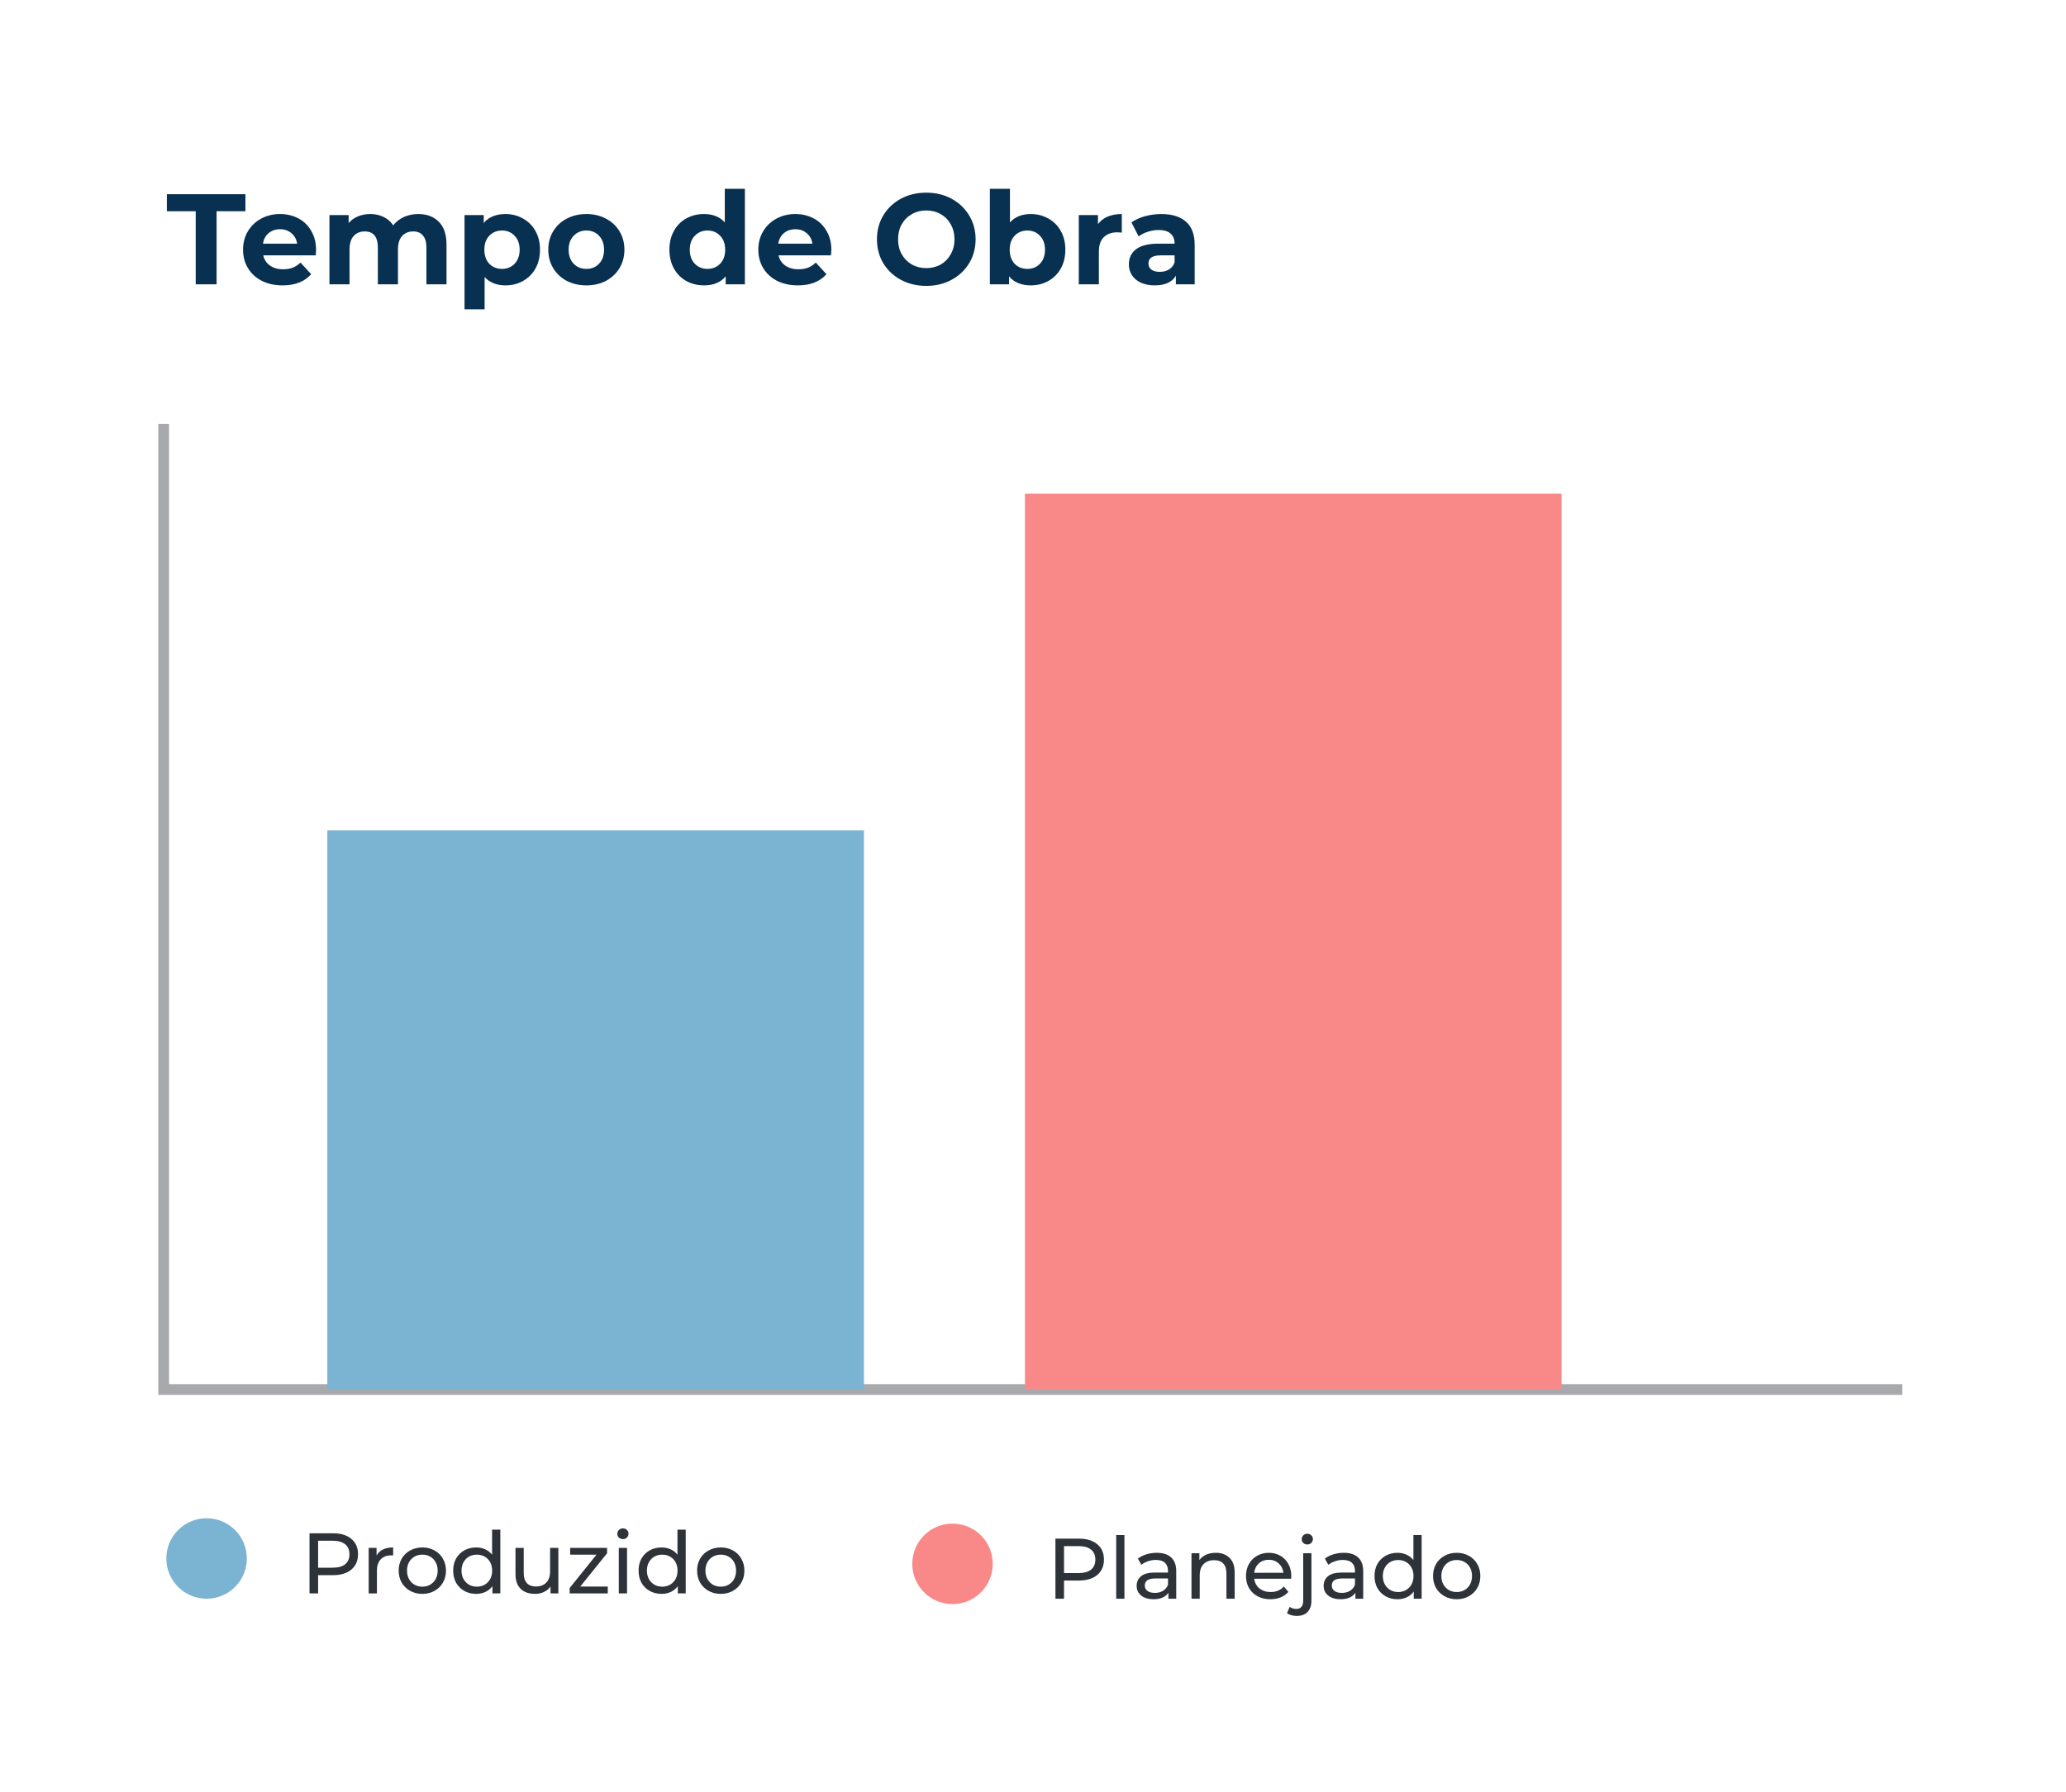 <svg width="385" height="334" viewBox="0 0 385 334" fill="none" xmlns="http://www.w3.org/2000/svg">
<rect width="385" height="334" fill="white"/>
<path d="M36.472 39.368H31.096V36.2H45.736V39.368H40.36V53H36.472V39.368ZM58.899 46.592C58.899 46.64 58.875 46.976 58.827 47.6H49.059C49.235 48.4 49.651 49.032 50.307 49.496C50.963 49.96 51.779 50.192 52.755 50.192C53.427 50.192 54.019 50.096 54.531 49.904C55.059 49.696 55.547 49.376 55.995 48.944L57.987 51.104C56.771 52.496 54.995 53.192 52.659 53.192C51.203 53.192 49.915 52.912 48.795 52.352C47.675 51.776 46.811 50.984 46.203 49.976C45.595 48.968 45.291 47.824 45.291 46.544C45.291 45.28 45.587 44.144 46.179 43.136C46.787 42.112 47.611 41.32 48.651 40.76C49.707 40.184 50.883 39.896 52.179 39.896C53.443 39.896 54.587 40.168 55.611 40.712C56.635 41.256 57.435 42.04 58.011 43.064C58.603 44.072 58.899 45.248 58.899 46.592ZM52.203 42.728C51.355 42.728 50.643 42.968 50.067 43.448C49.491 43.928 49.139 44.584 49.011 45.416H55.371C55.243 44.6 54.891 43.952 54.315 43.472C53.739 42.976 53.035 42.728 52.203 42.728ZM77.928 39.896C79.544 39.896 80.824 40.376 81.768 41.336C82.728 42.28 83.208 43.704 83.208 45.608V53H79.464V46.184C79.464 45.16 79.248 44.4 78.816 43.904C78.4 43.392 77.8 43.136 77.016 43.136C76.136 43.136 75.44 43.424 74.928 44C74.416 44.56 74.16 45.4 74.16 46.52V53H70.416V46.184C70.416 44.152 69.6 43.136 67.968 43.136C67.104 43.136 66.416 43.424 65.904 44C65.392 44.56 65.136 45.4 65.136 46.52V53H61.392V40.088H64.968V41.576C65.448 41.032 66.032 40.616 66.72 40.328C67.424 40.04 68.192 39.896 69.024 39.896C69.936 39.896 70.76 40.08 71.496 40.448C72.232 40.8 72.824 41.32 73.272 42.008C73.8 41.336 74.464 40.816 75.264 40.448C76.08 40.08 76.968 39.896 77.928 39.896ZM94.196 39.896C95.396 39.896 96.484 40.176 97.46 40.736C98.452 41.28 99.228 42.056 99.788 43.064C100.348 44.056 100.628 45.216 100.628 46.544C100.628 47.872 100.348 49.04 99.788 50.048C99.228 51.04 98.452 51.816 97.46 52.376C96.484 52.92 95.396 53.192 94.196 53.192C92.548 53.192 91.252 52.672 90.308 51.632V57.656H86.564V40.088H90.14V41.576C91.068 40.456 92.42 39.896 94.196 39.896ZM93.548 50.12C94.508 50.12 95.292 49.8 95.9 49.16C96.524 48.504 96.836 47.632 96.836 46.544C96.836 45.456 96.524 44.592 95.9 43.952C95.292 43.296 94.508 42.968 93.548 42.968C92.588 42.968 91.796 43.296 91.172 43.952C90.564 44.592 90.26 45.456 90.26 46.544C90.26 47.632 90.564 48.504 91.172 49.16C91.796 49.8 92.588 50.12 93.548 50.12ZM109.278 53.192C107.918 53.192 106.694 52.912 105.606 52.352C104.534 51.776 103.694 50.984 103.086 49.976C102.478 48.968 102.174 47.824 102.174 46.544C102.174 45.264 102.478 44.12 103.086 43.112C103.694 42.104 104.534 41.32 105.606 40.76C106.694 40.184 107.918 39.896 109.278 39.896C110.638 39.896 111.854 40.184 112.926 40.76C113.998 41.32 114.838 42.104 115.446 43.112C116.054 44.12 116.358 45.264 116.358 46.544C116.358 47.824 116.054 48.968 115.446 49.976C114.838 50.984 113.998 51.776 112.926 52.352C111.854 52.912 110.638 53.192 109.278 53.192ZM109.278 50.12C110.238 50.12 111.022 49.8 111.63 49.16C112.254 48.504 112.566 47.632 112.566 46.544C112.566 45.456 112.254 44.592 111.63 43.952C111.022 43.296 110.238 42.968 109.278 42.968C108.318 42.968 107.526 43.296 106.902 43.952C106.278 44.592 105.966 45.456 105.966 46.544C105.966 47.632 106.278 48.504 106.902 49.16C107.526 49.8 108.318 50.12 109.278 50.12ZM138.81 35.192V53H135.234V51.512C134.306 52.632 132.962 53.192 131.202 53.192C129.986 53.192 128.882 52.92 127.89 52.376C126.914 51.832 126.146 51.056 125.586 50.048C125.026 49.04 124.746 47.872 124.746 46.544C124.746 45.216 125.026 44.048 125.586 43.04C126.146 42.032 126.914 41.256 127.89 40.712C128.882 40.168 129.986 39.896 131.202 39.896C132.85 39.896 134.138 40.416 135.066 41.456V35.192H138.81ZM131.85 50.12C132.794 50.12 133.578 49.8 134.202 49.16C134.826 48.504 135.138 47.632 135.138 46.544C135.138 45.456 134.826 44.592 134.202 43.952C133.578 43.296 132.794 42.968 131.85 42.968C130.89 42.968 130.098 43.296 129.474 43.952C128.85 44.592 128.538 45.456 128.538 46.544C128.538 47.632 128.85 48.504 129.474 49.16C130.098 49.8 130.89 50.12 131.85 50.12ZM154.923 46.592C154.923 46.64 154.899 46.976 154.851 47.6H145.083C145.259 48.4 145.675 49.032 146.331 49.496C146.987 49.96 147.803 50.192 148.779 50.192C149.451 50.192 150.043 50.096 150.555 49.904C151.083 49.696 151.571 49.376 152.019 48.944L154.011 51.104C152.795 52.496 151.019 53.192 148.683 53.192C147.227 53.192 145.939 52.912 144.819 52.352C143.699 51.776 142.835 50.984 142.227 49.976C141.619 48.968 141.315 47.824 141.315 46.544C141.315 45.28 141.611 44.144 142.203 43.136C142.811 42.112 143.635 41.32 144.675 40.76C145.731 40.184 146.907 39.896 148.203 39.896C149.467 39.896 150.611 40.168 151.635 40.712C152.659 41.256 153.459 42.04 154.035 43.064C154.627 44.072 154.923 45.248 154.923 46.592ZM148.227 42.728C147.379 42.728 146.667 42.968 146.091 43.448C145.515 43.928 145.163 44.584 145.035 45.416H151.395C151.267 44.6 150.915 43.952 150.339 43.472C149.763 42.976 149.059 42.728 148.227 42.728ZM172.612 53.288C170.868 53.288 169.292 52.912 167.884 52.16C166.492 51.408 165.396 50.376 164.596 49.064C163.812 47.736 163.42 46.248 163.42 44.6C163.42 42.952 163.812 41.472 164.596 40.16C165.396 38.832 166.492 37.792 167.884 37.04C169.292 36.288 170.868 35.912 172.612 35.912C174.356 35.912 175.924 36.288 177.316 37.04C178.708 37.792 179.804 38.832 180.604 40.16C181.404 41.472 181.804 42.952 181.804 44.6C181.804 46.248 181.404 47.736 180.604 49.064C179.804 50.376 178.708 51.408 177.316 52.16C175.924 52.912 174.356 53.288 172.612 53.288ZM172.612 49.976C173.604 49.976 174.5 49.752 175.3 49.304C176.1 48.84 176.724 48.2 177.172 47.384C177.636 46.568 177.868 45.64 177.868 44.6C177.868 43.56 177.636 42.632 177.172 41.816C176.724 41 176.1 40.368 175.3 39.92C174.5 39.456 173.604 39.224 172.612 39.224C171.62 39.224 170.724 39.456 169.924 39.92C169.124 40.368 168.492 41 168.028 41.816C167.58 42.632 167.356 43.56 167.356 44.6C167.356 45.64 167.58 46.568 168.028 47.384C168.492 48.2 169.124 48.84 169.924 49.304C170.724 49.752 171.62 49.976 172.612 49.976ZM192.094 39.896C193.294 39.896 194.382 40.176 195.358 40.736C196.35 41.28 197.126 42.056 197.686 43.064C198.246 44.056 198.526 45.216 198.526 46.544C198.526 47.872 198.246 49.04 197.686 50.048C197.126 51.04 196.35 51.816 195.358 52.376C194.382 52.92 193.294 53.192 192.094 53.192C190.318 53.192 188.966 52.632 188.038 51.512V53H184.462V35.192H188.206V41.456C189.15 40.416 190.446 39.896 192.094 39.896ZM191.446 50.12C192.406 50.12 193.19 49.8 193.798 49.16C194.422 48.504 194.734 47.632 194.734 46.544C194.734 45.456 194.422 44.592 193.798 43.952C193.19 43.296 192.406 42.968 191.446 42.968C190.486 42.968 189.694 43.296 189.07 43.952C188.462 44.592 188.158 45.456 188.158 46.544C188.158 47.632 188.462 48.504 189.07 49.16C189.694 49.8 190.486 50.12 191.446 50.12ZM204.609 41.792C205.057 41.168 205.657 40.696 206.409 40.376C207.177 40.056 208.057 39.896 209.049 39.896V43.352C208.633 43.32 208.353 43.304 208.209 43.304C207.137 43.304 206.297 43.608 205.689 44.216C205.081 44.808 204.777 45.704 204.777 46.904V53H201.033V40.088H204.609V41.792ZM216.413 39.896C218.413 39.896 219.949 40.376 221.021 41.336C222.093 42.28 222.629 43.712 222.629 45.632V53H219.125V51.392C218.421 52.592 217.109 53.192 215.189 53.192C214.197 53.192 213.333 53.024 212.597 52.688C211.877 52.352 211.325 51.888 210.941 51.296C210.557 50.704 210.365 50.032 210.365 49.28C210.365 48.08 210.813 47.136 211.709 46.448C212.621 45.76 214.021 45.416 215.909 45.416H218.885C218.885 44.6 218.637 43.976 218.141 43.544C217.645 43.096 216.901 42.872 215.909 42.872C215.221 42.872 214.541 42.984 213.869 43.208C213.213 43.416 212.653 43.704 212.189 44.072L210.845 41.456C211.549 40.96 212.389 40.576 213.365 40.304C214.357 40.032 215.373 39.896 216.413 39.896ZM216.125 50.672C216.765 50.672 217.333 50.528 217.829 50.24C218.325 49.936 218.677 49.496 218.885 48.92V47.6H216.317C214.781 47.6 214.013 48.104 214.013 49.112C214.013 49.592 214.197 49.976 214.565 50.264C214.949 50.536 215.469 50.672 216.125 50.672Z" fill="#083050"/>
<path d="M30.5 79V259H354.5" stroke="#A7A9AC" stroke-width="2"/>
<rect x="61" y="154.789" width="100" height="104.211" fill="#7BB3D2"/>
<rect x="191" y="92.026" width="100" height="166.974" fill="#F98989"/>
<ellipse cx="38.498" cy="290.5" rx="7.5" ry="7.5" fill="#7BB3D2"/>
<path d="M62.046 285.8C63.497 285.8 64.638 286.147 65.47 286.84C66.302 287.533 66.718 288.488 66.718 289.704C66.718 290.92 66.302 291.875 65.47 292.568C64.638 293.261 63.497 293.608 62.046 293.608H59.278V297H57.678V285.8H62.046ZM61.998 292.216C63.011 292.216 63.785 292.003 64.318 291.576C64.851 291.139 65.118 290.515 65.118 289.704C65.118 288.893 64.851 288.275 64.318 287.848C63.785 287.411 63.011 287.192 61.998 287.192H59.278V292.216H61.998ZM70.176 289.944C70.443 289.453 70.837 289.08 71.36 288.824C71.883 288.568 72.517 288.44 73.264 288.44V289.928C73.179 289.917 73.061 289.912 72.912 289.912C72.08 289.912 71.424 290.163 70.944 290.664C70.475 291.155 70.24 291.859 70.24 292.776V297H68.704V288.52H70.176V289.944ZM78.711 297.096C77.868 297.096 77.111 296.909 76.439 296.536C75.767 296.163 75.239 295.651 74.855 295C74.482 294.339 74.295 293.592 74.295 292.76C74.295 291.928 74.482 291.187 74.855 290.536C75.239 289.875 75.767 289.363 76.439 289C77.111 288.627 77.868 288.44 78.711 288.44C79.554 288.44 80.306 288.627 80.967 289C81.639 289.363 82.162 289.875 82.535 290.536C82.919 291.187 83.111 291.928 83.111 292.76C83.111 293.592 82.919 294.339 82.535 295C82.162 295.651 81.639 296.163 80.967 296.536C80.306 296.909 79.554 297.096 78.711 297.096ZM78.711 295.752C79.255 295.752 79.74 295.629 80.167 295.384C80.604 295.128 80.946 294.776 81.191 294.328C81.436 293.869 81.559 293.347 81.559 292.76C81.559 292.173 81.436 291.656 81.191 291.208C80.946 290.749 80.604 290.397 80.167 290.152C79.74 289.907 79.255 289.784 78.711 289.784C78.167 289.784 77.676 289.907 77.239 290.152C76.812 290.397 76.471 290.749 76.215 291.208C75.97 291.656 75.847 292.173 75.847 292.76C75.847 293.347 75.97 293.869 76.215 294.328C76.471 294.776 76.812 295.128 77.239 295.384C77.676 295.629 78.167 295.752 78.711 295.752ZM93.235 285.128V297H91.763V295.656C91.422 296.125 90.99 296.483 90.467 296.728C89.945 296.973 89.369 297.096 88.739 297.096C87.918 297.096 87.182 296.915 86.531 296.552C85.881 296.189 85.369 295.683 84.995 295.032C84.633 294.371 84.451 293.613 84.451 292.76C84.451 291.907 84.633 291.155 84.995 290.504C85.369 289.853 85.881 289.347 86.531 288.984C87.182 288.621 87.918 288.44 88.739 288.44C89.347 288.44 89.907 288.557 90.419 288.792C90.931 289.016 91.358 289.352 91.699 289.8V285.128H93.235ZM88.867 295.752C89.401 295.752 89.886 295.629 90.323 295.384C90.761 295.128 91.102 294.776 91.347 294.328C91.593 293.869 91.715 293.347 91.715 292.76C91.715 292.173 91.593 291.656 91.347 291.208C91.102 290.749 90.761 290.397 90.323 290.152C89.886 289.907 89.401 289.784 88.867 289.784C88.323 289.784 87.833 289.907 87.395 290.152C86.969 290.397 86.627 290.749 86.371 291.208C86.126 291.656 86.003 292.173 86.003 292.76C86.003 293.347 86.126 293.869 86.371 294.328C86.627 294.776 86.969 295.128 87.395 295.384C87.833 295.629 88.323 295.752 88.867 295.752ZM104.046 288.52V297H102.59V295.72C102.28 296.157 101.87 296.499 101.358 296.744C100.856 296.979 100.307 297.096 99.71 297.096C98.579 297.096 97.688 296.787 97.037 296.168C96.387 295.539 96.061 294.616 96.061 293.4V288.52H97.597V293.224C97.597 294.045 97.795 294.669 98.189 295.096C98.584 295.512 99.15 295.72 99.885 295.72C100.696 295.72 101.336 295.475 101.806 294.984C102.275 294.493 102.51 293.8 102.51 292.904V288.52H104.046ZM113.258 295.736V297H106.154V296.008L111.162 289.784H106.25V288.52H113.13V289.528L108.122 295.736H113.258ZM115.313 288.52H116.849V297H115.313V288.52ZM116.081 286.888C115.783 286.888 115.532 286.792 115.329 286.6C115.137 286.408 115.041 286.173 115.041 285.896C115.041 285.619 115.137 285.384 115.329 285.192C115.532 284.989 115.783 284.888 116.081 284.888C116.38 284.888 116.625 284.984 116.817 285.176C117.02 285.357 117.121 285.587 117.121 285.864C117.121 286.152 117.02 286.397 116.817 286.6C116.625 286.792 116.38 286.888 116.081 286.888ZM127.782 285.128V297H126.31V295.656C125.969 296.125 125.537 296.483 125.014 296.728C124.492 296.973 123.916 297.096 123.286 297.096C122.465 297.096 121.729 296.915 121.078 296.552C120.428 296.189 119.916 295.683 119.542 295.032C119.18 294.371 118.998 293.613 118.998 292.76C118.998 291.907 119.18 291.155 119.542 290.504C119.916 289.853 120.428 289.347 121.078 288.984C121.729 288.621 122.465 288.44 123.286 288.44C123.894 288.44 124.454 288.557 124.966 288.792C125.478 289.016 125.905 289.352 126.246 289.8V285.128H127.782ZM123.414 295.752C123.948 295.752 124.433 295.629 124.87 295.384C125.308 295.128 125.649 294.776 125.894 294.328C126.14 293.869 126.262 293.347 126.262 292.76C126.262 292.173 126.14 291.656 125.894 291.208C125.649 290.749 125.308 290.397 124.87 290.152C124.433 289.907 123.948 289.784 123.414 289.784C122.87 289.784 122.38 289.907 121.942 290.152C121.516 290.397 121.174 290.749 120.918 291.208C120.673 291.656 120.55 292.173 120.55 292.76C120.55 293.347 120.673 293.869 120.918 294.328C121.174 294.776 121.516 295.128 121.942 295.384C122.38 295.629 122.87 295.752 123.414 295.752ZM134.32 297.096C133.478 297.096 132.72 296.909 132.048 296.536C131.376 296.163 130.848 295.651 130.464 295C130.091 294.339 129.904 293.592 129.904 292.76C129.904 291.928 130.091 291.187 130.464 290.536C130.848 289.875 131.376 289.363 132.048 289C132.72 288.627 133.478 288.44 134.32 288.44C135.163 288.44 135.915 288.627 136.576 289C137.248 289.363 137.771 289.875 138.144 290.536C138.528 291.187 138.72 291.928 138.72 292.76C138.72 293.592 138.528 294.339 138.144 295C137.771 295.651 137.248 296.163 136.576 296.536C135.915 296.909 135.163 297.096 134.32 297.096ZM134.32 295.752C134.864 295.752 135.35 295.629 135.776 295.384C136.214 295.128 136.555 294.776 136.8 294.328C137.046 293.869 137.168 293.347 137.168 292.76C137.168 292.173 137.046 291.656 136.8 291.208C136.555 290.749 136.214 290.397 135.776 290.152C135.35 289.907 134.864 289.784 134.32 289.784C133.776 289.784 133.286 289.907 132.848 290.152C132.422 290.397 132.08 290.749 131.824 291.208C131.579 291.656 131.456 292.173 131.456 292.76C131.456 293.347 131.579 293.869 131.824 294.328C132.08 294.776 132.422 295.128 132.848 295.384C133.286 295.629 133.776 295.752 134.32 295.752Z" fill="#2E3239"/>
<ellipse cx="177.5" cy="291.5" rx="7.5" ry="7.5" fill="#F98989"/>
<path d="M201.048 286.8C202.499 286.8 203.64 287.147 204.472 287.84C205.304 288.533 205.72 289.488 205.72 290.704C205.72 291.92 205.304 292.875 204.472 293.568C203.64 294.261 202.499 294.608 201.048 294.608H198.28V298H196.68V286.8H201.048ZM201 293.216C202.013 293.216 202.787 293.003 203.32 292.576C203.853 292.139 204.12 291.515 204.12 290.704C204.12 289.893 203.853 289.275 203.32 288.848C202.787 288.411 202.013 288.192 201 288.192H198.28V293.216H201ZM208.003 286.128H209.539V298H208.003V286.128ZM215.56 289.44C216.733 289.44 217.629 289.728 218.248 290.304C218.877 290.88 219.192 291.739 219.192 292.88V298H217.736V296.88C217.48 297.275 217.112 297.579 216.632 297.792C216.162 297.995 215.602 298.096 214.952 298.096C214.002 298.096 213.24 297.867 212.664 297.408C212.098 296.949 211.816 296.347 211.816 295.6C211.816 294.853 212.088 294.256 212.632 293.808C213.176 293.349 214.04 293.12 215.224 293.12H217.656V292.816C217.656 292.155 217.464 291.648 217.08 291.296C216.696 290.944 216.13 290.768 215.384 290.768C214.882 290.768 214.392 290.853 213.912 291.024C213.432 291.184 213.026 291.403 212.696 291.68L212.056 290.528C212.493 290.176 213.016 289.909 213.624 289.728C214.232 289.536 214.877 289.44 215.56 289.44ZM215.208 296.912C215.794 296.912 216.301 296.784 216.728 296.528C217.154 296.261 217.464 295.888 217.656 295.408V294.224H215.288C213.986 294.224 213.336 294.661 213.336 295.536C213.336 295.963 213.501 296.299 213.832 296.544C214.162 296.789 214.621 296.912 215.208 296.912ZM226.562 289.44C227.639 289.44 228.493 289.755 229.122 290.384C229.762 291.003 230.082 291.915 230.082 293.12V298H228.546V293.296C228.546 292.475 228.349 291.856 227.954 291.44C227.559 291.024 226.994 290.816 226.258 290.816C225.426 290.816 224.77 291.061 224.29 291.552C223.81 292.032 223.57 292.725 223.57 293.632V298H222.034V289.52H223.506V290.8C223.815 290.363 224.231 290.027 224.754 289.792C225.287 289.557 225.89 289.44 226.562 289.44ZM240.636 293.808C240.636 293.925 240.625 294.08 240.604 294.272H233.724C233.82 295.019 234.145 295.621 234.7 296.08C235.265 296.528 235.964 296.752 236.796 296.752C237.809 296.752 238.625 296.411 239.244 295.728L240.092 296.72C239.708 297.168 239.228 297.509 238.652 297.744C238.086 297.979 237.452 298.096 236.748 298.096C235.852 298.096 235.057 297.915 234.364 297.552C233.67 297.179 233.132 296.661 232.748 296C232.374 295.339 232.188 294.592 232.188 293.76C232.188 292.939 232.369 292.197 232.732 291.536C233.105 290.875 233.612 290.363 234.252 290C234.902 289.627 235.633 289.44 236.444 289.44C237.254 289.44 237.974 289.627 238.604 290C239.244 290.363 239.74 290.875 240.092 291.536C240.454 292.197 240.636 292.955 240.636 293.808ZM236.444 290.736C235.708 290.736 235.089 290.96 234.588 291.408C234.097 291.856 233.809 292.443 233.724 293.168H239.164C239.078 292.453 238.785 291.872 238.284 291.424C237.793 290.965 237.18 290.736 236.444 290.736ZM241.681 301.2C241.307 301.2 240.96 301.157 240.64 301.072C240.32 300.987 240.054 300.859 239.84 300.688L240.336 299.504C240.656 299.771 241.072 299.904 241.585 299.904C241.99 299.904 242.299 299.776 242.513 299.52C242.737 299.275 242.849 298.907 242.849 298.416V289.52H244.385V298.384C244.385 299.259 244.15 299.947 243.681 300.448C243.211 300.949 242.545 301.2 241.681 301.2ZM243.617 287.888C243.318 287.888 243.067 287.792 242.865 287.6C242.673 287.408 242.577 287.173 242.577 286.896C242.577 286.619 242.673 286.384 242.865 286.192C243.067 285.989 243.318 285.888 243.617 285.888C243.915 285.888 244.161 285.984 244.353 286.176C244.555 286.357 244.657 286.587 244.657 286.864C244.657 287.152 244.555 287.397 244.353 287.6C244.161 287.792 243.915 287.888 243.617 287.888ZM250.403 289.44C251.577 289.44 252.473 289.728 253.091 290.304C253.721 290.88 254.035 291.739 254.035 292.88V298H252.579V296.88C252.323 297.275 251.955 297.579 251.475 297.792C251.006 297.995 250.446 298.096 249.795 298.096C248.846 298.096 248.083 297.867 247.507 297.408C246.942 296.949 246.659 296.347 246.659 295.6C246.659 294.853 246.931 294.256 247.475 293.808C248.019 293.349 248.883 293.12 250.067 293.12H252.499V292.816C252.499 292.155 252.307 291.648 251.923 291.296C251.539 290.944 250.974 290.768 250.227 290.768C249.726 290.768 249.235 290.853 248.755 291.024C248.275 291.184 247.87 291.403 247.539 291.68L246.899 290.528C247.337 290.176 247.859 289.909 248.467 289.728C249.075 289.536 249.721 289.44 250.403 289.44ZM250.051 296.912C250.638 296.912 251.145 296.784 251.571 296.528C251.998 296.261 252.307 295.888 252.499 295.408V294.224H250.131C248.83 294.224 248.179 294.661 248.179 295.536C248.179 295.963 248.345 296.299 248.675 296.544C249.006 296.789 249.465 296.912 250.051 296.912ZM264.925 286.128V298H263.453V296.656C263.111 297.125 262.679 297.483 262.157 297.728C261.634 297.973 261.058 298.096 260.429 298.096C259.607 298.096 258.871 297.915 258.221 297.552C257.57 297.189 257.058 296.683 256.685 296.032C256.322 295.371 256.141 294.613 256.141 293.76C256.141 292.907 256.322 292.155 256.685 291.504C257.058 290.853 257.57 290.347 258.221 289.984C258.871 289.621 259.607 289.44 260.429 289.44C261.037 289.44 261.597 289.557 262.109 289.792C262.621 290.016 263.047 290.352 263.389 290.8V286.128H264.925ZM260.557 296.752C261.09 296.752 261.575 296.629 262.013 296.384C262.45 296.128 262.791 295.776 263.037 295.328C263.282 294.869 263.405 294.347 263.405 293.76C263.405 293.173 263.282 292.656 263.037 292.208C262.791 291.749 262.45 291.397 262.013 291.152C261.575 290.907 261.09 290.784 260.557 290.784C260.013 290.784 259.522 290.907 259.085 291.152C258.658 291.397 258.317 291.749 258.061 292.208C257.815 292.656 257.693 293.173 257.693 293.76C257.693 294.347 257.815 294.869 258.061 295.328C258.317 295.776 258.658 296.128 259.085 296.384C259.522 296.629 260.013 296.752 260.557 296.752ZM271.463 298.096C270.62 298.096 269.863 297.909 269.191 297.536C268.519 297.163 267.991 296.651 267.607 296C267.234 295.339 267.047 294.592 267.047 293.76C267.047 292.928 267.234 292.187 267.607 291.536C267.991 290.875 268.519 290.363 269.191 290C269.863 289.627 270.62 289.44 271.463 289.44C272.306 289.44 273.058 289.627 273.719 290C274.391 290.363 274.914 290.875 275.287 291.536C275.671 292.187 275.863 292.928 275.863 293.76C275.863 294.592 275.671 295.339 275.287 296C274.914 296.651 274.391 297.163 273.719 297.536C273.058 297.909 272.306 298.096 271.463 298.096ZM271.463 296.752C272.007 296.752 272.492 296.629 272.919 296.384C273.356 296.128 273.698 295.776 273.943 295.328C274.188 294.869 274.311 294.347 274.311 293.76C274.311 293.173 274.188 292.656 273.943 292.208C273.698 291.749 273.356 291.397 272.919 291.152C272.492 290.907 272.007 290.784 271.463 290.784C270.919 290.784 270.428 290.907 269.991 291.152C269.564 291.397 269.223 291.749 268.967 292.208C268.722 292.656 268.599 293.173 268.599 293.76C268.599 294.347 268.722 294.869 268.967 295.328C269.223 295.776 269.564 296.128 269.991 296.384C270.428 296.629 270.919 296.752 271.463 296.752Z" fill="#2E3239"/>
</svg>
